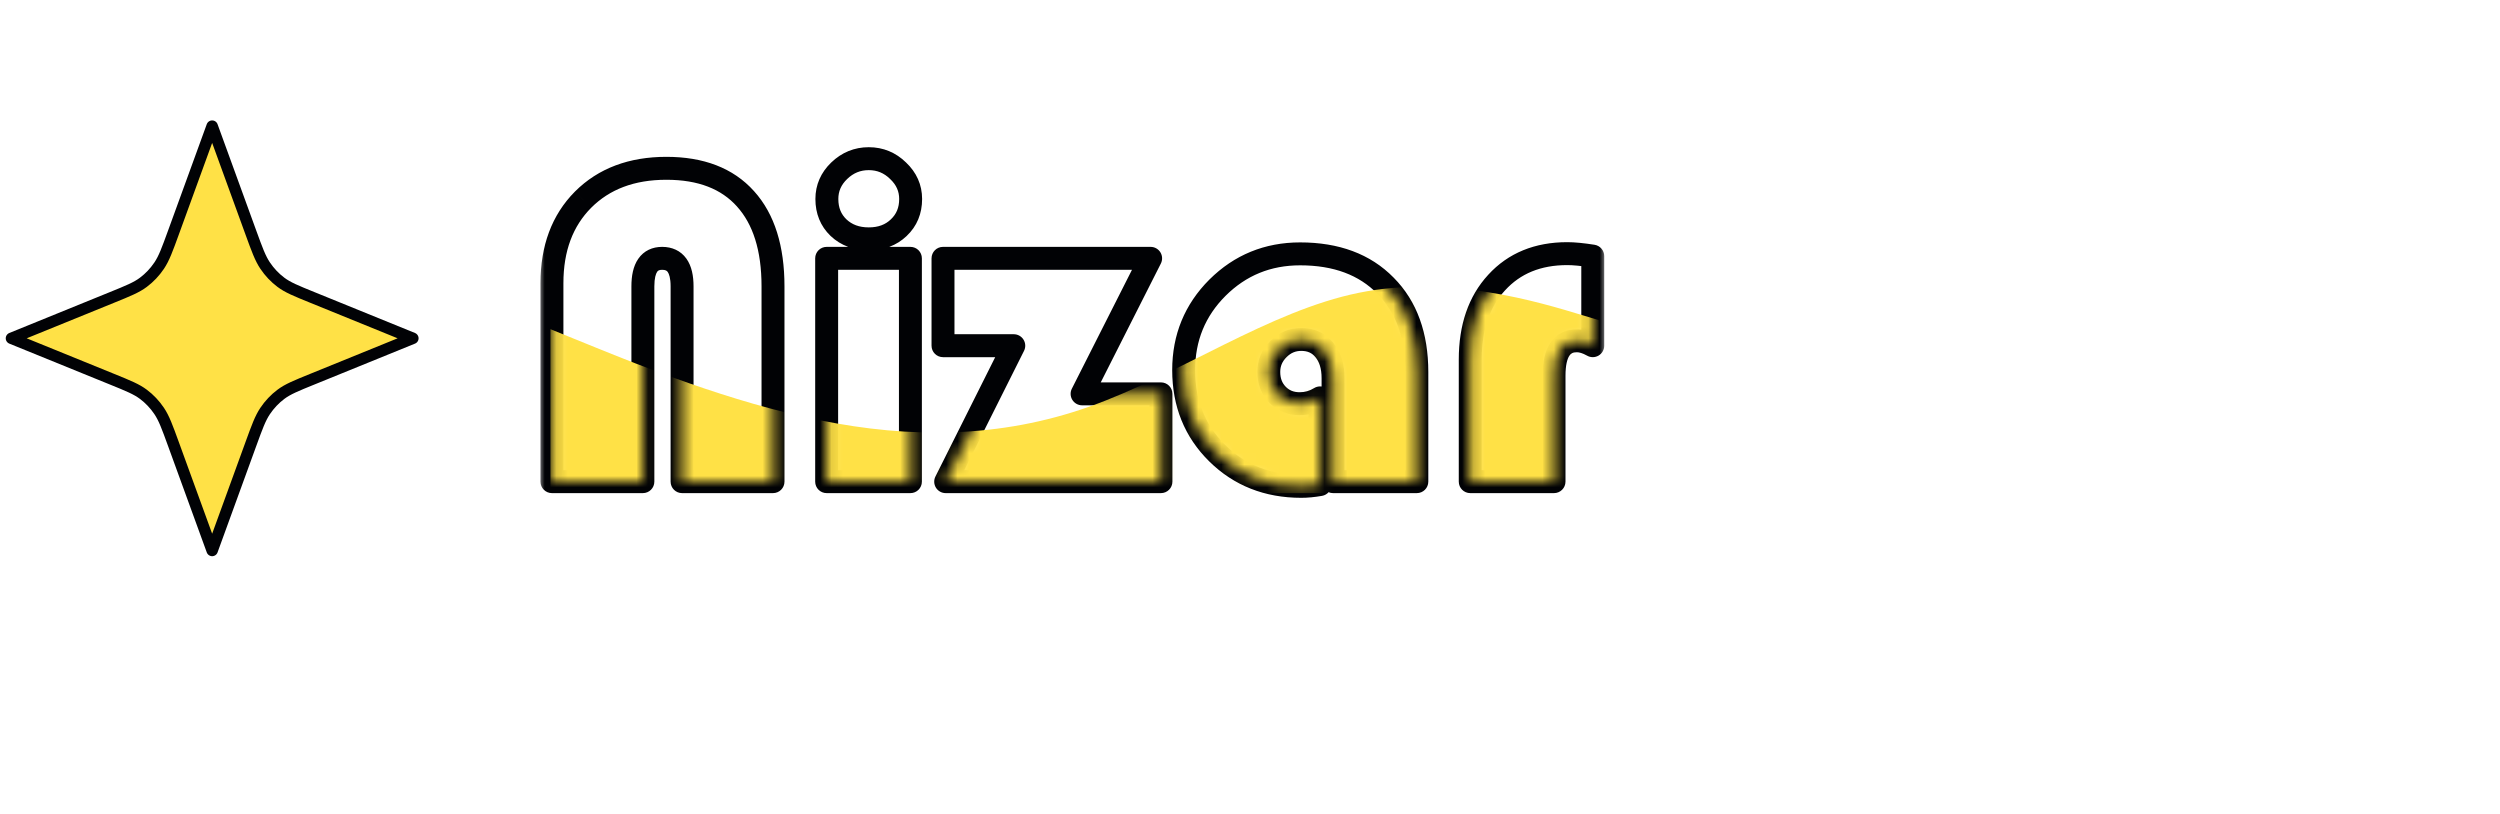 <svg width="218" height="71" viewBox="0 0 218 71" fill="none" xmlns="http://www.w3.org/2000/svg">
<path d="M18.5 11L15.128 20.268C14.58 21.775 14.305 22.529 13.879 23.163C13.501 23.725 13.037 24.216 12.505 24.615C11.906 25.066 11.193 25.356 9.767 25.935L1 29.5L9.767 33.065C11.193 33.644 11.906 33.934 12.505 34.385C13.037 34.784 13.501 35.275 13.879 35.837C14.305 36.471 14.58 37.225 15.128 38.732L18.5 48L21.872 38.732C22.42 37.225 22.695 36.471 23.121 35.837C23.499 35.275 23.963 34.784 24.494 34.385C25.094 33.934 25.807 33.644 27.233 33.065L36 29.5L27.233 25.935C25.807 25.356 25.094 25.066 24.494 24.615C23.963 24.216 23.499 23.725 23.121 23.163C22.695 22.529 22.42 21.775 21.872 20.268L18.5 11Z" fill="#FFE146" stroke="#010205" stroke-linecap="round" stroke-linejoin="round"/>
<mask id="path-2-outside-1_344_134" maskUnits="userSpaceOnUse" x="47" y="12" width="93" height="32" fill="black">
<rect fill="white" x="47" y="12" width="93" height="32"/>
<path d="M48.129 42V24.695C48.129 21.662 49.034 19.233 50.844 17.41C52.667 15.587 55.089 14.676 58.109 14.676C61.117 14.676 63.415 15.561 65.004 17.332C66.606 19.103 67.406 21.648 67.406 24.969V42H59.477V24.969C59.477 23.341 58.897 22.527 57.738 22.527C56.618 22.527 56.059 23.341 56.059 24.969V42H48.129ZM79.388 22.527V42H72.084V22.527H79.388ZM75.755 13.836C76.745 13.836 77.598 14.188 78.314 14.891C79.043 15.581 79.408 16.401 79.408 17.352C79.408 18.367 79.063 19.201 78.373 19.852C77.696 20.503 76.823 20.828 75.755 20.828C74.688 20.828 73.809 20.503 73.119 19.852C72.442 19.201 72.103 18.367 72.103 17.352C72.103 16.401 72.461 15.581 73.177 14.891C73.906 14.188 74.766 13.836 75.755 13.836ZM100.335 22.527L94.359 34.344H101.234V42H82.464L88.402 30.145H82.23V22.527H100.335ZM115.11 34.695V42.254C114.511 42.358 113.964 42.41 113.47 42.41C110.54 42.41 108.098 41.447 106.145 39.52C104.192 37.592 103.216 35.177 103.216 32.273C103.216 29.448 104.199 27.052 106.165 25.086C108.144 23.12 110.546 22.137 113.372 22.137C116.523 22.137 119.003 23.061 120.813 24.91C122.636 26.746 123.548 29.259 123.548 32.449V42H116.243V32.977C116.243 31.948 115.989 31.128 115.481 30.516C114.986 29.904 114.316 29.598 113.47 29.598C112.701 29.598 112.037 29.878 111.477 30.438C110.917 30.997 110.638 31.662 110.638 32.43C110.638 33.237 110.891 33.901 111.399 34.422C111.907 34.943 112.552 35.203 113.333 35.203C113.971 35.203 114.563 35.034 115.11 34.695ZM138.889 22.332V30.145C138.381 29.858 137.919 29.715 137.502 29.715C136.174 29.715 135.51 30.73 135.51 32.762V42H128.205V31.355C128.205 28.543 128.974 26.303 130.51 24.637C132.047 22.957 134.097 22.117 136.662 22.117C137.235 22.117 137.978 22.189 138.889 22.332Z"/>
</mask>
<path d="M48.129 42H47.129C47.129 42.552 47.577 43 48.129 43V42ZM50.844 17.41L50.137 16.703L50.134 16.706L50.844 17.41ZM65.004 17.332L64.26 18L64.262 18.003L65.004 17.332ZM67.406 42V43C67.959 43 68.406 42.552 68.406 42H67.406ZM59.477 42H58.477C58.477 42.552 58.924 43 59.477 43V42ZM56.059 42V43C56.611 43 57.059 42.552 57.059 42H56.059ZM49.129 42V24.695H47.129V42H49.129ZM49.129 24.695C49.129 21.874 49.963 19.717 51.553 18.115L50.134 16.706C48.105 18.749 47.129 21.449 47.129 24.695H49.129ZM51.551 18.117C53.154 16.514 55.305 15.676 58.109 15.676V13.676C54.873 13.676 52.179 14.661 50.137 16.703L51.551 18.117ZM58.109 15.676C60.913 15.676 62.908 16.494 64.26 18L65.748 16.664C63.922 14.629 61.321 13.676 58.109 13.676V15.676ZM64.262 18.003C65.642 19.529 66.406 21.799 66.406 24.969H68.406C68.406 21.498 67.569 18.677 65.746 16.661L64.262 18.003ZM66.406 24.969V42H68.406V24.969H66.406ZM67.406 41H59.477V43H67.406V41ZM60.477 42V24.969H58.477V42H60.477ZM60.477 24.969C60.477 24.067 60.321 23.21 59.857 22.558C59.347 21.842 58.582 21.527 57.738 21.527V23.527C58.054 23.527 58.157 23.619 58.227 23.718C58.342 23.879 58.477 24.243 58.477 24.969H60.477ZM57.738 21.527C56.9 21.527 56.148 21.853 55.655 22.571C55.207 23.221 55.059 24.071 55.059 24.969H57.059C57.059 24.239 57.19 23.868 57.302 23.704C57.368 23.608 57.456 23.527 57.738 23.527V21.527ZM55.059 24.969V42H57.059V24.969H55.059ZM56.059 41H48.129V43H56.059V41ZM79.388 22.527H80.388C80.388 21.975 79.941 21.527 79.388 21.527V22.527ZM79.388 42V43C79.941 43 80.388 42.552 80.388 42H79.388ZM72.084 42H71.084C71.084 42.552 71.531 43 72.084 43V42ZM72.084 22.527V21.527C71.531 21.527 71.084 21.975 71.084 22.527H72.084ZM78.314 14.891L77.614 15.604C77.618 15.608 77.622 15.613 77.627 15.617L78.314 14.891ZM78.373 19.852L77.686 19.124L77.68 19.131L78.373 19.852ZM73.119 19.852L72.426 20.572L72.433 20.579L73.119 19.852ZM73.177 14.891L73.871 15.611L73.871 15.611L73.177 14.891ZM78.388 22.527V42H80.388V22.527H78.388ZM79.388 41H72.084V43H79.388V41ZM73.084 42V22.527H71.084V42H73.084ZM72.084 23.527H79.388V21.527H72.084V23.527ZM75.755 14.836C76.479 14.836 77.081 15.082 77.614 15.604L79.015 14.177C78.115 13.293 77.011 12.836 75.755 12.836V14.836ZM77.627 15.617C78.169 16.13 78.408 16.693 78.408 17.352H80.408C80.408 16.109 79.918 15.031 79.001 14.164L77.627 15.617ZM78.408 17.352C78.408 18.114 78.161 18.676 77.686 19.124L79.059 20.579C79.965 19.725 80.408 18.621 80.408 17.352H78.408ZM77.68 19.131C77.215 19.578 76.603 19.828 75.755 19.828V21.828C77.043 21.828 78.177 21.427 79.066 20.572L77.68 19.131ZM75.755 19.828C74.908 19.828 74.286 19.578 73.805 19.124L72.433 20.579C73.332 21.427 74.467 21.828 75.755 21.828V19.828ZM73.812 19.131C73.348 18.685 73.103 18.12 73.103 17.352H71.103C71.103 18.615 71.535 19.716 72.426 20.572L73.812 19.131ZM73.103 17.352C73.103 16.686 73.341 16.122 73.871 15.611L72.483 14.171C71.582 15.039 71.103 16.116 71.103 17.352H73.103ZM73.871 15.611C74.419 15.082 75.031 14.836 75.755 14.836V12.836C74.5 12.836 73.394 13.293 72.483 14.171L73.871 15.611ZM100.335 22.527L101.228 22.979C101.384 22.669 101.369 22.299 101.187 22.004C101.005 21.708 100.683 21.527 100.335 21.527V22.527ZM94.359 34.344L93.466 33.892C93.309 34.202 93.325 34.572 93.507 34.867C93.689 35.163 94.011 35.344 94.359 35.344V34.344ZM101.234 34.344H102.234C102.234 33.791 101.786 33.344 101.234 33.344V34.344ZM101.234 42V43C101.786 43 102.234 42.552 102.234 42H101.234ZM82.464 42L81.57 41.552C81.415 41.862 81.431 42.23 81.613 42.526C81.795 42.82 82.117 43 82.464 43V42ZM88.402 30.145L89.296 30.592C89.451 30.282 89.435 29.914 89.252 29.619C89.07 29.324 88.748 29.145 88.402 29.145V30.145ZM82.23 30.145H81.23C81.23 30.697 81.677 31.145 82.23 31.145V30.145ZM82.23 22.527V21.527C81.677 21.527 81.23 21.975 81.23 22.527H82.23ZM99.443 22.076L93.466 33.892L95.251 34.795L101.228 22.979L99.443 22.076ZM94.359 35.344H101.234V33.344H94.359V35.344ZM100.234 34.344V42H102.234V34.344H100.234ZM101.234 41H82.464V43H101.234V41ZM83.358 42.448L89.296 30.592L87.507 29.697L81.57 41.552L83.358 42.448ZM88.402 29.145H82.23V31.145H88.402V29.145ZM83.23 30.145V22.527H81.23V30.145H83.23ZM82.23 23.527H100.335V21.527H82.23V23.527ZM115.11 34.695H116.11C116.11 34.333 115.914 33.998 115.597 33.822C115.28 33.645 114.892 33.654 114.584 33.845L115.11 34.695ZM115.11 42.254L115.282 43.239C115.76 43.156 116.11 42.74 116.11 42.254H115.11ZM106.165 25.086L105.46 24.377L105.458 24.379L106.165 25.086ZM120.813 24.91L120.099 25.61L120.104 25.615L120.813 24.91ZM123.548 42V43C124.1 43 124.548 42.552 124.548 42H123.548ZM116.243 42H115.243C115.243 42.552 115.691 43 116.243 43V42ZM115.481 30.516L114.704 31.144L114.712 31.154L115.481 30.516ZM114.11 34.695V42.254H116.11V34.695H114.11ZM114.939 41.269C114.384 41.365 113.896 41.41 113.47 41.41V43.41C114.033 43.41 114.638 43.351 115.282 43.239L114.939 41.269ZM113.47 41.41C110.783 41.41 108.6 40.537 106.848 38.808L105.443 40.231C107.597 42.356 110.297 43.41 113.47 43.41V41.41ZM106.848 38.808C105.097 37.08 104.216 34.927 104.216 32.273H102.216C102.216 35.427 103.287 38.105 105.443 40.231L106.848 38.808ZM104.216 32.273C104.216 29.708 105.097 27.568 106.872 25.793L105.458 24.379C103.301 26.536 102.216 29.188 102.216 32.273H104.216ZM106.87 25.795C108.659 24.018 110.807 23.137 113.372 23.137V21.137C110.286 21.137 107.629 22.222 105.46 24.377L106.87 25.795ZM113.372 23.137C116.317 23.137 118.517 23.994 120.099 25.61L121.528 24.211C119.49 22.129 116.729 21.137 113.372 21.137V23.137ZM120.104 25.615C121.699 27.222 122.548 29.458 122.548 32.449H124.548C124.548 29.06 123.573 26.27 121.523 24.206L120.104 25.615ZM122.548 32.449V42H124.548V32.449H122.548ZM123.548 41H116.243V43H123.548V41ZM117.243 42V32.977H115.243V42H117.243ZM117.243 32.977C117.243 31.784 116.947 30.716 116.251 29.877L114.712 31.154C115.031 31.54 115.243 32.112 115.243 32.977H117.243ZM116.259 29.887C115.558 29.02 114.592 28.598 113.47 28.598V30.598C114.04 30.598 114.415 30.787 114.704 31.144L116.259 29.887ZM113.47 28.598C112.427 28.598 111.511 28.989 110.77 29.73L112.184 31.145C112.563 30.766 112.975 30.598 113.47 30.598V28.598ZM110.77 29.73C110.029 30.471 109.638 31.387 109.638 32.43H111.637C111.637 31.936 111.806 31.523 112.184 31.145L110.77 29.73ZM109.638 32.43C109.638 33.467 109.973 34.391 110.683 35.12L112.115 33.724C111.81 33.411 111.637 33.007 111.637 32.43H109.638ZM110.683 35.12C111.394 35.849 112.304 36.203 113.333 36.203V34.203C112.799 34.203 112.42 34.036 112.115 33.724L110.683 35.12ZM113.333 36.203C114.158 36.203 114.933 35.981 115.637 35.546L114.584 33.845C114.194 34.087 113.783 34.203 113.333 34.203V36.203ZM138.889 22.332H139.889C139.889 21.84 139.531 21.421 139.044 21.344L138.889 22.332ZM138.889 30.145L138.398 31.015C138.707 31.19 139.086 31.187 139.393 31.008C139.7 30.829 139.889 30.5 139.889 30.145H138.889ZM135.51 42V43C136.062 43 136.51 42.552 136.51 42H135.51ZM128.205 42H127.205C127.205 42.552 127.653 43 128.205 43V42ZM130.51 24.637L131.245 25.314L131.248 25.312L130.51 24.637ZM137.889 22.332V30.145H139.889V22.332H137.889ZM139.38 29.274C138.779 28.934 138.146 28.715 137.502 28.715V30.715C137.692 30.715 137.983 30.782 138.398 31.015L139.38 29.274ZM137.502 28.715C136.539 28.715 135.708 29.109 135.171 29.929C134.683 30.676 134.51 31.669 134.51 32.762H136.51C136.51 31.823 136.669 31.293 136.845 31.024C136.973 30.829 137.138 30.715 137.502 30.715V28.715ZM134.51 32.762V42H136.51V32.762H134.51ZM135.51 41H128.205V43H135.51V41ZM129.205 42V31.355H127.205V42H129.205ZM129.205 31.355C129.205 28.731 129.918 26.755 131.245 25.314L129.775 23.959C128.03 25.852 127.205 28.355 127.205 31.355H129.205ZM131.248 25.312C132.57 23.866 134.339 23.117 136.662 23.117V21.117C133.856 21.117 131.523 22.048 129.772 23.962L131.248 25.312ZM136.662 23.117C137.162 23.117 137.847 23.18 138.734 23.32L139.044 21.344C138.108 21.197 137.309 21.117 136.662 21.117V23.117Z" fill="#010205" mask="url(#path-2-outside-1_344_134)"/>
<mask id="mask0_344_134" style="mask-type:alpha" maskUnits="userSpaceOnUse" x="48" y="13" width="91" height="30">
<path d="M48.129 42V24.695C48.129 21.662 49.034 19.233 50.844 17.41C52.667 15.587 55.089 14.676 58.109 14.676C61.117 14.676 63.415 15.561 65.004 17.332C66.606 19.103 67.406 21.648 67.406 24.969V42H59.477V24.969C59.477 23.341 58.897 22.527 57.738 22.527C56.618 22.527 56.059 23.341 56.059 24.969V42H48.129ZM79.388 22.527V42H72.084V22.527H79.388ZM75.755 13.836C76.745 13.836 77.598 14.188 78.314 14.891C79.043 15.581 79.408 16.401 79.408 17.352C79.408 18.367 79.063 19.201 78.373 19.852C77.696 20.503 76.823 20.828 75.755 20.828C74.688 20.828 73.809 20.503 73.119 19.852C72.442 19.201 72.103 18.367 72.103 17.352C72.103 16.401 72.461 15.581 73.177 14.891C73.906 14.188 74.766 13.836 75.755 13.836ZM100.335 22.527L94.359 34.344H101.234V42H82.464L88.402 30.145H82.23V22.527H100.335ZM115.11 34.695V42.254C114.511 42.358 113.964 42.41 113.47 42.41C110.54 42.41 108.098 41.447 106.145 39.52C104.192 37.592 103.216 35.177 103.216 32.273C103.216 29.448 104.199 27.052 106.165 25.086C108.144 23.12 110.546 22.137 113.372 22.137C116.523 22.137 119.003 23.061 120.813 24.91C122.636 26.746 123.548 29.259 123.548 32.449V42H116.243V32.977C116.243 31.948 115.989 31.128 115.481 30.516C114.986 29.904 114.316 29.598 113.47 29.598C112.701 29.598 112.037 29.878 111.477 30.438C110.917 30.997 110.638 31.662 110.638 32.43C110.638 33.237 110.891 33.901 111.399 34.422C111.907 34.943 112.552 35.203 113.333 35.203C113.971 35.203 114.563 35.034 115.11 34.695ZM138.889 22.332V30.145C138.381 29.858 137.919 29.715 137.502 29.715C136.174 29.715 135.51 30.73 135.51 32.762V42H128.205V31.355C128.205 28.543 128.974 26.303 130.51 24.637C132.047 22.957 134.097 22.117 136.662 22.117C137.235 22.117 137.978 22.189 138.889 22.332Z" fill="white"/>
</mask>
<g mask="url(#mask0_344_134)">
<path fill-rule="evenodd" clip-rule="evenodd" d="M48 28.706L51.917 30.294C55.833 31.882 63.667 35.059 71.5 36.647C79.333 38.235 87.167 38.235 95 35.456C102.833 32.676 110.667 27.117 118.5 25.529C126.333 23.941 134.167 26.323 138.083 27.514L142 28.706V43H138.083C134.167 43 126.333 43 118.5 43C110.667 43 102.833 43 95 43C87.167 43 79.333 43 71.5 43C63.667 43 55.833 43 51.917 43H48V28.706Z" fill="#FFE146"/>
</g>
</svg>

